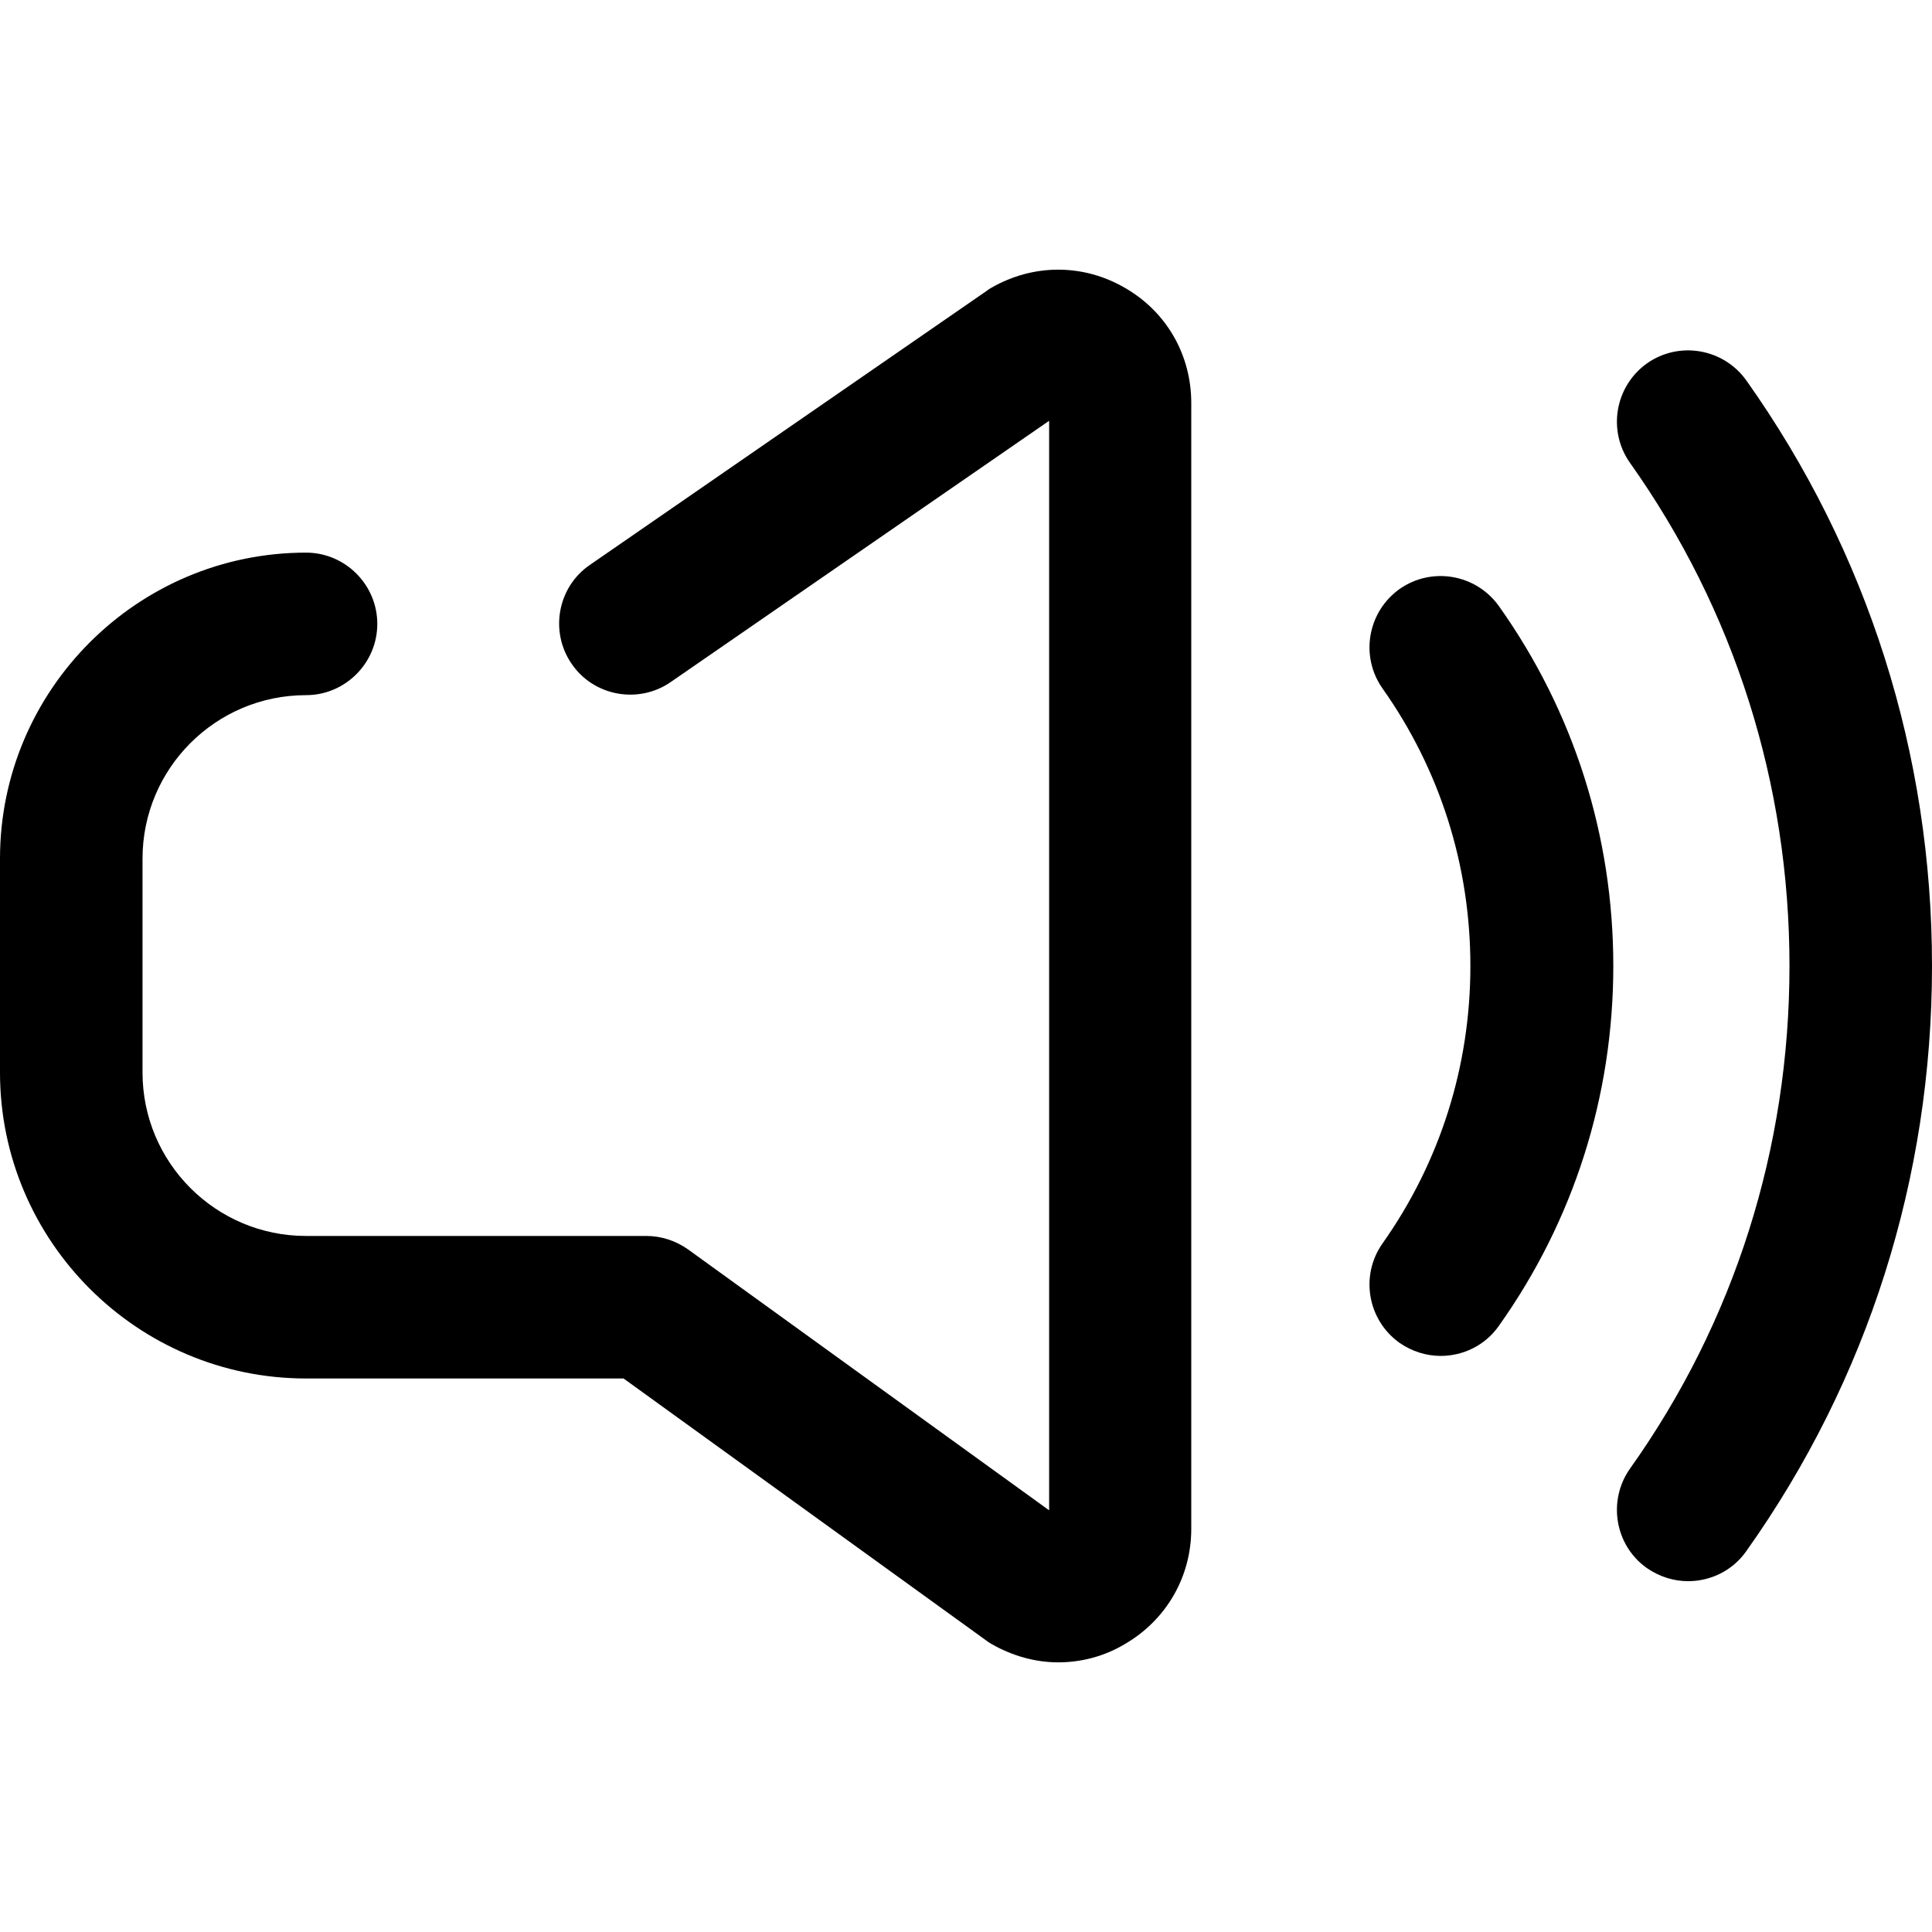 <?xml version="1.0" encoding="iso-8859-1"?>
<!-- Generator: Adobe Illustrator 19.0.0, SVG Export Plug-In . SVG Version: 6.00 Build 0)  -->
<svg version="1.1" id="Layer_1" xmlns="http://www.w3.org/2000/svg" xmlns:xlink="http://www.w3.org/1999/xlink" x="0px" y="0px"
	 viewBox="0 0 488 488" style="enable-background:new 0 0 488 488;" xml:space="preserve">
<g>
	<g>
		<path d="M378.6,153.087c-5.8-8.1-17-10-25.1-4.3c-8.1,5.8-10,17-4.3,25.1c14.5,20.5,22.2,44.7,22.2,70.1
			c0,25.4-7.7,49.6-22.2,70.1c-5.7,8.1-3.8,19.3,4.3,25.1c3.2,2.2,6.8,3.3,10.4,3.3c5.6,0,11.2-2.6,14.7-7.6
			c18.9-26.6,28.9-58,28.9-90.9C407.5,211.087,397.5,179.688,378.6,153.087z"/>
	</g>
</g>
<g>
	<g>
		<path d="M441.1,96.087c-5.8-8.1-17-10-25.1-4.3c-8.1,5.8-10,17-4.3,25.1c26.4,37.2,40.3,81.1,40.3,127.1s-13.9,89.9-40.3,127
			c-5.7,8.1-3.8,19.4,4.3,25.1c3.2,2.2,6.8,3.3,10.4,3.3c5.6,0,11.2-2.6,14.7-7.6c30.7-43.2,46.9-94.3,46.9-147.8
			S471.8,139.387,441.1,96.087z"/>
	</g>
</g>
<g>
	<g>
		<path d="M284.1,72.688c-10.5-6.1-23.1-6.1-33.7,0c-0.4,0.2-0.8,0.5-1.2,0.8l-100.2,69.2c-8.2,5.6-10.2,16.9-4.6,25
			c5.6,8.2,16.9,10.2,25,4.6l95.6-66v275.2l-91.2-65.9c-3.1-2.2-6.8-3.4-10.5-3.4h-86c-22.8,0-41.3-18.5-41.3-41.3v-54
			c0-22.8,18.5-41.3,41.3-41.3c9.9,0,18-8.1,18-18c0-9.9-8.1-18-18-18c-42.6,0-77.3,34.7-77.3,77.3v54c0,42.6,34.7,77.3,77.3,77.3
			h80.2l91.5,66.1c0.5,0.4,1,0.7,1.5,1c5.3,3,11,4.6,16.8,4.6s11.6-1.5,16.8-4.6c10.5-6.1,16.8-17,16.8-29.1v-284.4
			C300.9,89.587,294.6,78.688,284.1,72.688z"/>
	</g>
</g>
<g>
</g>
<g>
</g>
<g>
</g>
<g>
</g>
<g>
</g>
<g>
</g>
<g>
</g>
<g>
</g>
<g>
</g>
<g>
</g>
<g>
</g>
<g>
</g>
<g>
</g>
<g>
</g>
<g>
</g>
</svg>
